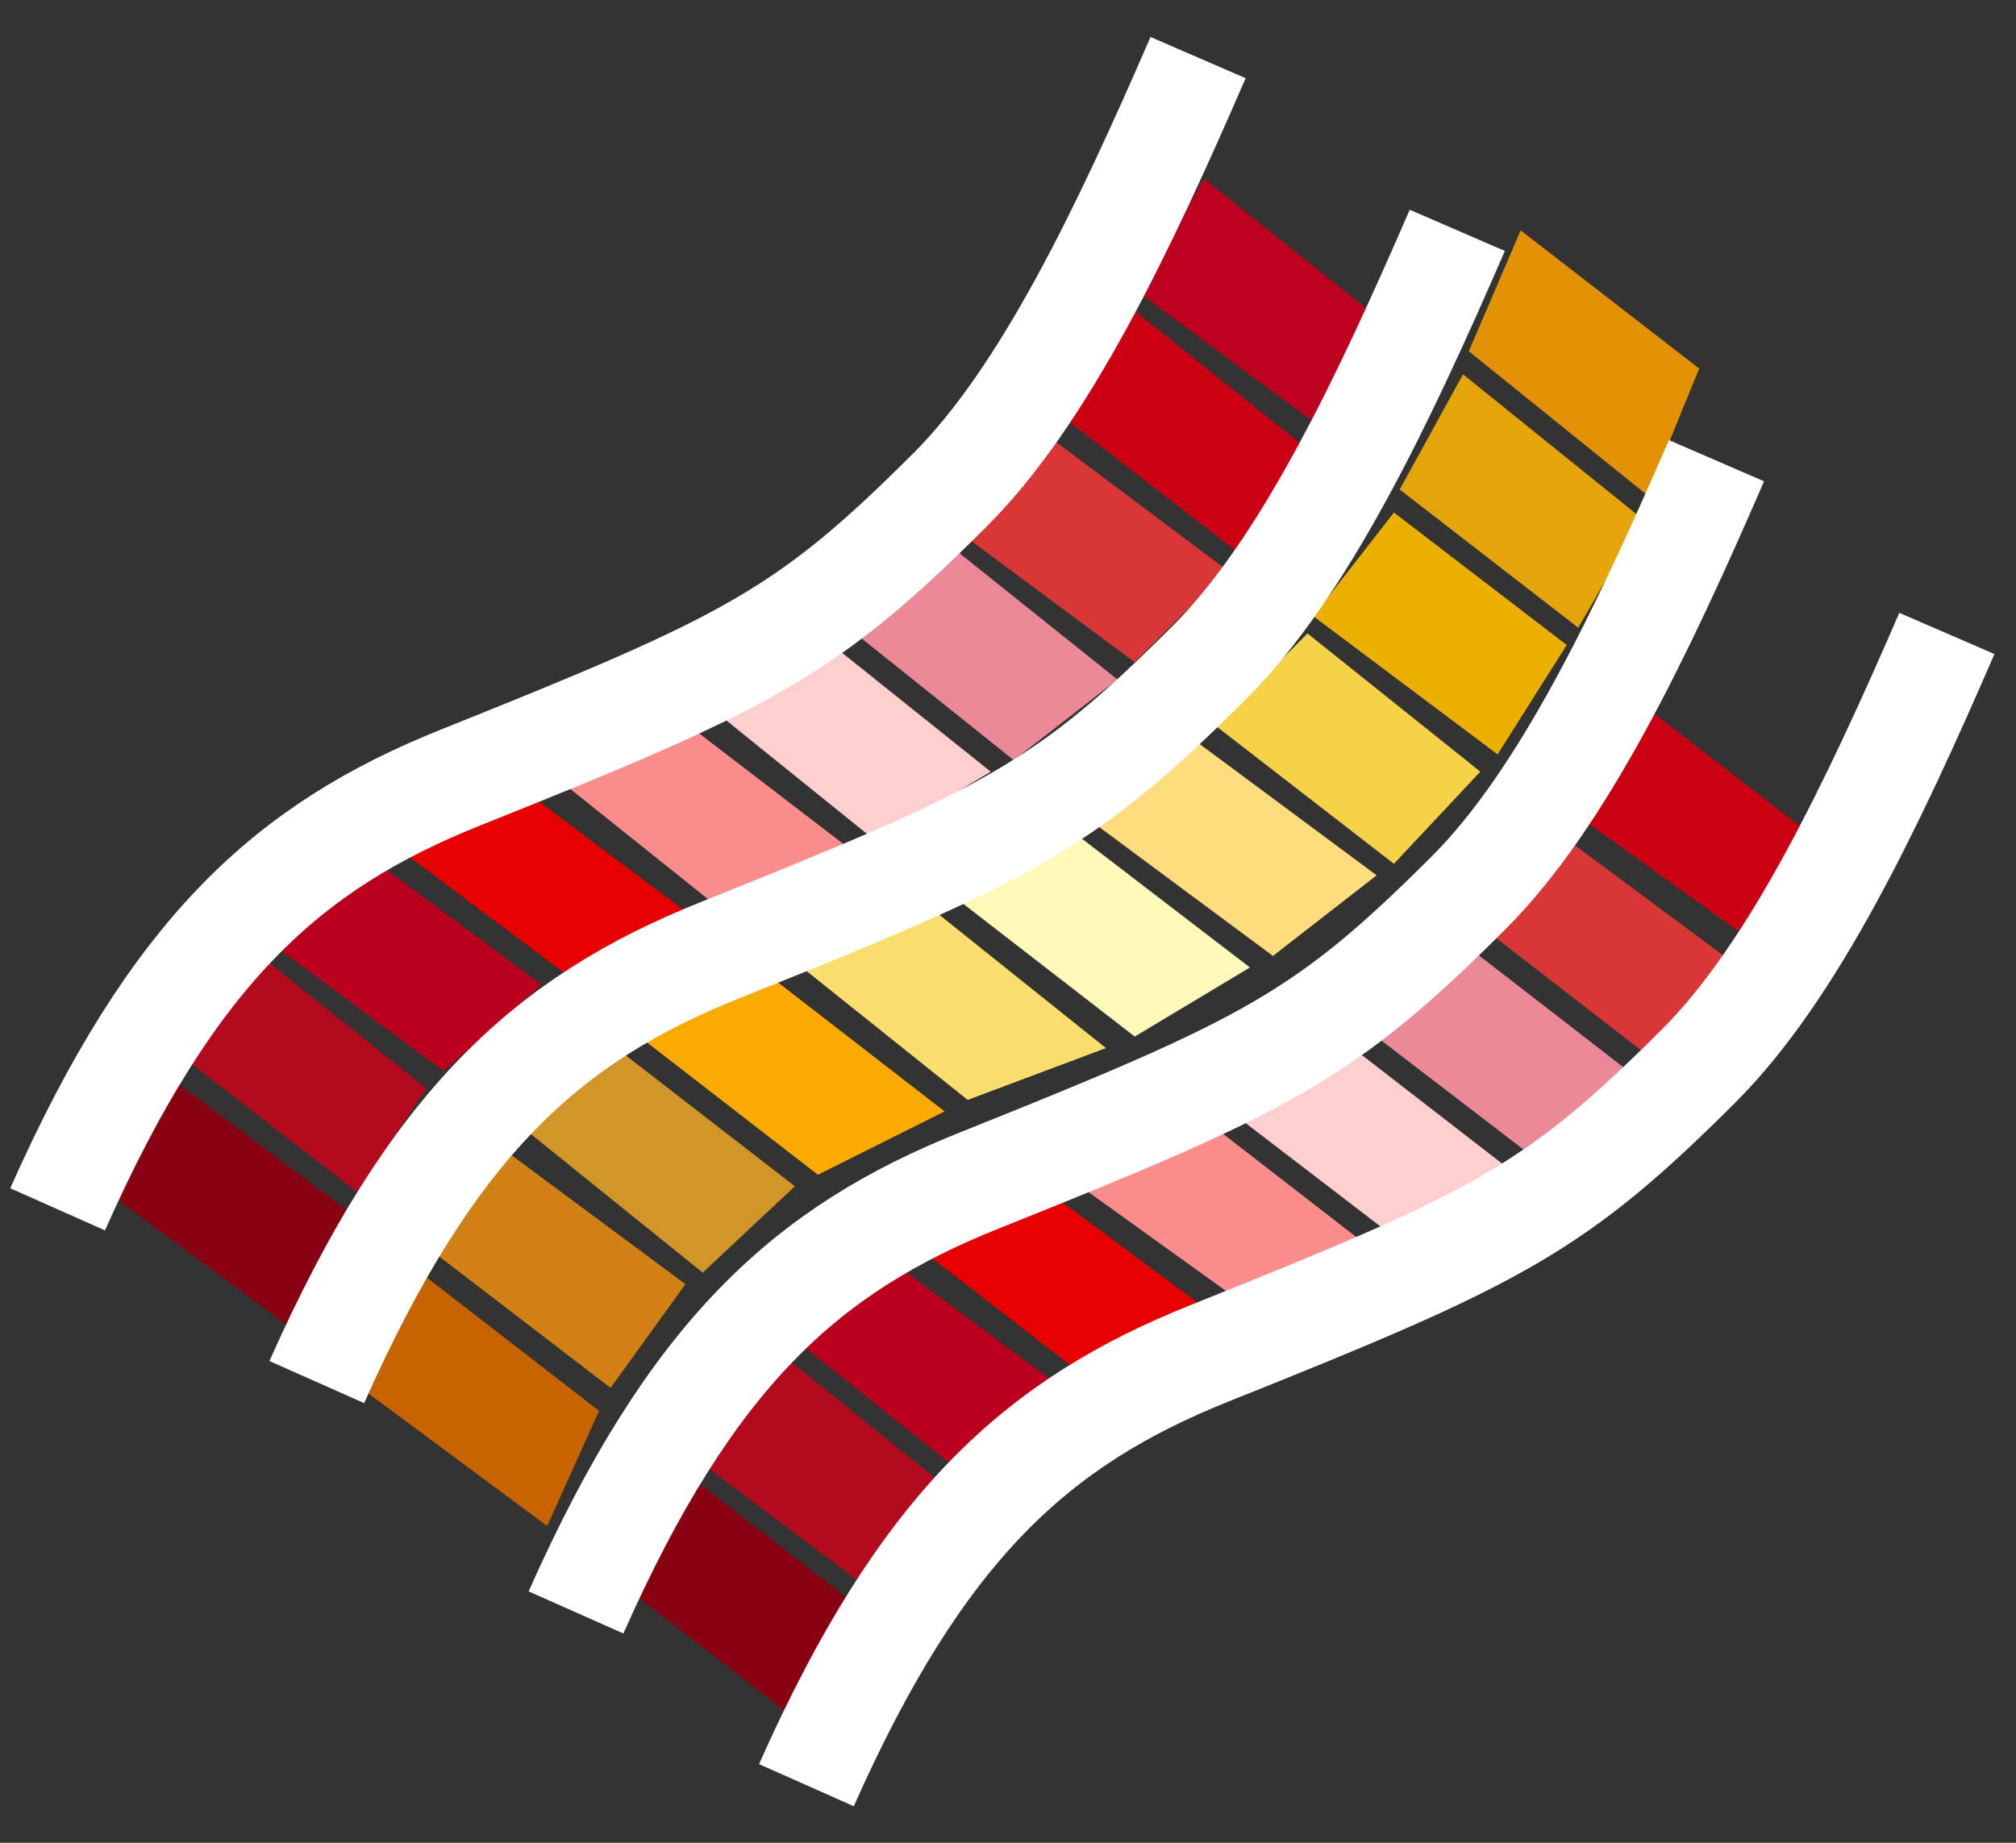 <svg width="35" height="32" viewBox="0 0 35 32" fill="none" xmlns="http://www.w3.org/2000/svg">
<rect x="0" y="0" width="35" height="32" fill="#333333" stroke="none"/>
<g style="mix-blend-mode:luminosity">
<path d="M23.5 17.7L25.3 16.3L28.4 18.7L26.5 20L23.5 17.7Z" fill="#EB8998"/>
<path d="M27.1 14.5L25.6 16L28.7 18.4L30.2 16.8L27.1 14.5Z" fill="#D93636"/>
<path d="M27.3 14.1L28.6 12.3L31.7 14.7L30.5 16.4L27.3 14.1Z" fill="#CB0013"/>
<path d="M21.1 19.1L23.1 17.9L26.2 20.3L24.1 21.4L21.1 19.1Z" fill="#FFCECE"/>
<path d="M20.6 19.2L18.2 20.2L21.4 22.5L23.7 21.6L20.6 19.2Z" fill="#FC8D8D"/>
<path d="M20.9 22.7L17.8 20.4L15.6 21.4L18.7 23.8L20.9 22.7Z" fill="#E60000"/>
<path d="M13.3 23.3L11.9 25.2L15.1 27.6L16.4 25.8L13.3 23.3Z" fill="#B40A1E"/>
<path d="M16.6 25.5L18.3 24L15.2 21.7L13.6 23.1L16.6 25.5Z" fill="#BB001E"/>
<path d="M14.9 27.9L11.8 25.5L10.9 27.6L14 30L14.9 27.9Z" fill="#880012"/>
<path d="M14.2 11L12.1 12.1L15.2 14.6L17.2 13.4L14.2 11Z" fill="#FFCECE"/>
<path d="M19.4 11.8L16.4 9.4L14.6 10.8L17.6 13.2L19.4 11.8Z" fill="#EB8998"/>
<path d="M21.3 9.9L18.1 7.5L16.6 9.2L19.7 11.5L21.3 9.9Z" fill="#D93636"/>
<path d="M22.7 7.8L19.7 5.4L18.4 7.2L21.5 9.6L22.7 7.8Z" fill="#CB0013"/>
<path d="M23.9 5.5L20.9 3.1L19.8 5.1L22.9 7.4L23.9 5.5Z" fill="#BC001D"/>
<path d="M6.6 14.5L8.8 13.5L12 15.9L9.8 16.9L6.6 14.5Z" fill="#E60000"/>
<path d="M6 21L2.8 18.6L2 20.8L5.1 23.1L6 21Z" fill="#880012"/>
<path d="M7.4 18.9L4.4 16.5L3.1 18.3L6.2 20.7L7.4 18.9Z" fill="#B40A1E"/>
<path d="M4.6 16.3L6.3 14.8L9.4 17.1L7.7 18.6L4.6 16.3Z" fill="#BB001E"/>
<path d="M20.8 12.9L19 14.3L22.1 16.6L23.9 15.2L20.8 12.9Z" fill="#FFDC7D"/>
<path d="M21.1 12.6L22.7 11L25.7 13.4L24.2 15L21.1 12.6Z" fill="#F5D246"/>
<path d="M22.8 10.7L24.2 8.9L27.2 11.2L26 13.1L22.8 10.7Z" fill="#EBB000"/>
<path d="M24.3 8.5L25.4 6.5L28.5 9L27.4 10.9L24.3 8.5Z" fill="#E5A40A"/>
<path d="M25.5 6.1L26.4 4L29.5 6.4L28.6 8.6L25.5 6.1Z" fill="#E39205"/>
<path d="M10.4 24.5L7.3 22.1L6.4 24.2L9.5 26.5L10.4 24.5Z" fill="#C86400"/>
<path d="M18.7 14.5L16.6 15.6L19.7 18L21.7 16.8L18.7 14.5Z" fill="#FFFABA"/>
<path d="M11.9 22.3L8.8 20L7.6 21.8L10.6 24.1L11.9 22.3Z" fill="#D28214"/>
<path d="M9.1 19.6L10.7 18.2L13.8 20.6L12.2 22.1L9.1 19.6Z" fill="#D29628"/>
<path d="M11.7 12.4L9.4 13.3L12.4 15.7L14.7 14.7L11.7 12.4Z" fill="#FC8D8D"/>
<path d="M16.2 15.8L13.8 16.7L16.8 19.1L19.2 18.2L16.2 15.8Z" fill="#FADE6E"/>
<path d="M13.3 16.9L11.1 18L14.2 20.4L16.4 19.3L13.3 16.9Z" fill="#FAAA00"/>
<path d="M5.5 24C7.5 19.5 9.5 17.7 12.5 16.5C17.5 14.5 18.5 14 21 11.5C22.633 9.867 24 7 25.3 4" stroke="white" stroke-width="1.8"/>
<path d="M1 21C3 16.5 5 14.7 8 13.5C13 11.5 14 11 16.5 8.5C18.133 6.867 19.5 4 20.8 1" stroke="white" stroke-width="1.8"/>
<path d="M14 31C16 26.5 18 24.7 21 23.5C26 21.5 27 21 29.5 18.5C31.133 16.867 32.5 14 33.8 11" stroke="white" stroke-width="1.8"/>
<path d="M10 28C12 23.5 14 21.7 17 20.5C22 18.5 23 18 25.5 15.5C27.133 13.867 28.5 11 29.8 8" stroke="white" stroke-width="1.8"/>
</g>
</svg>
